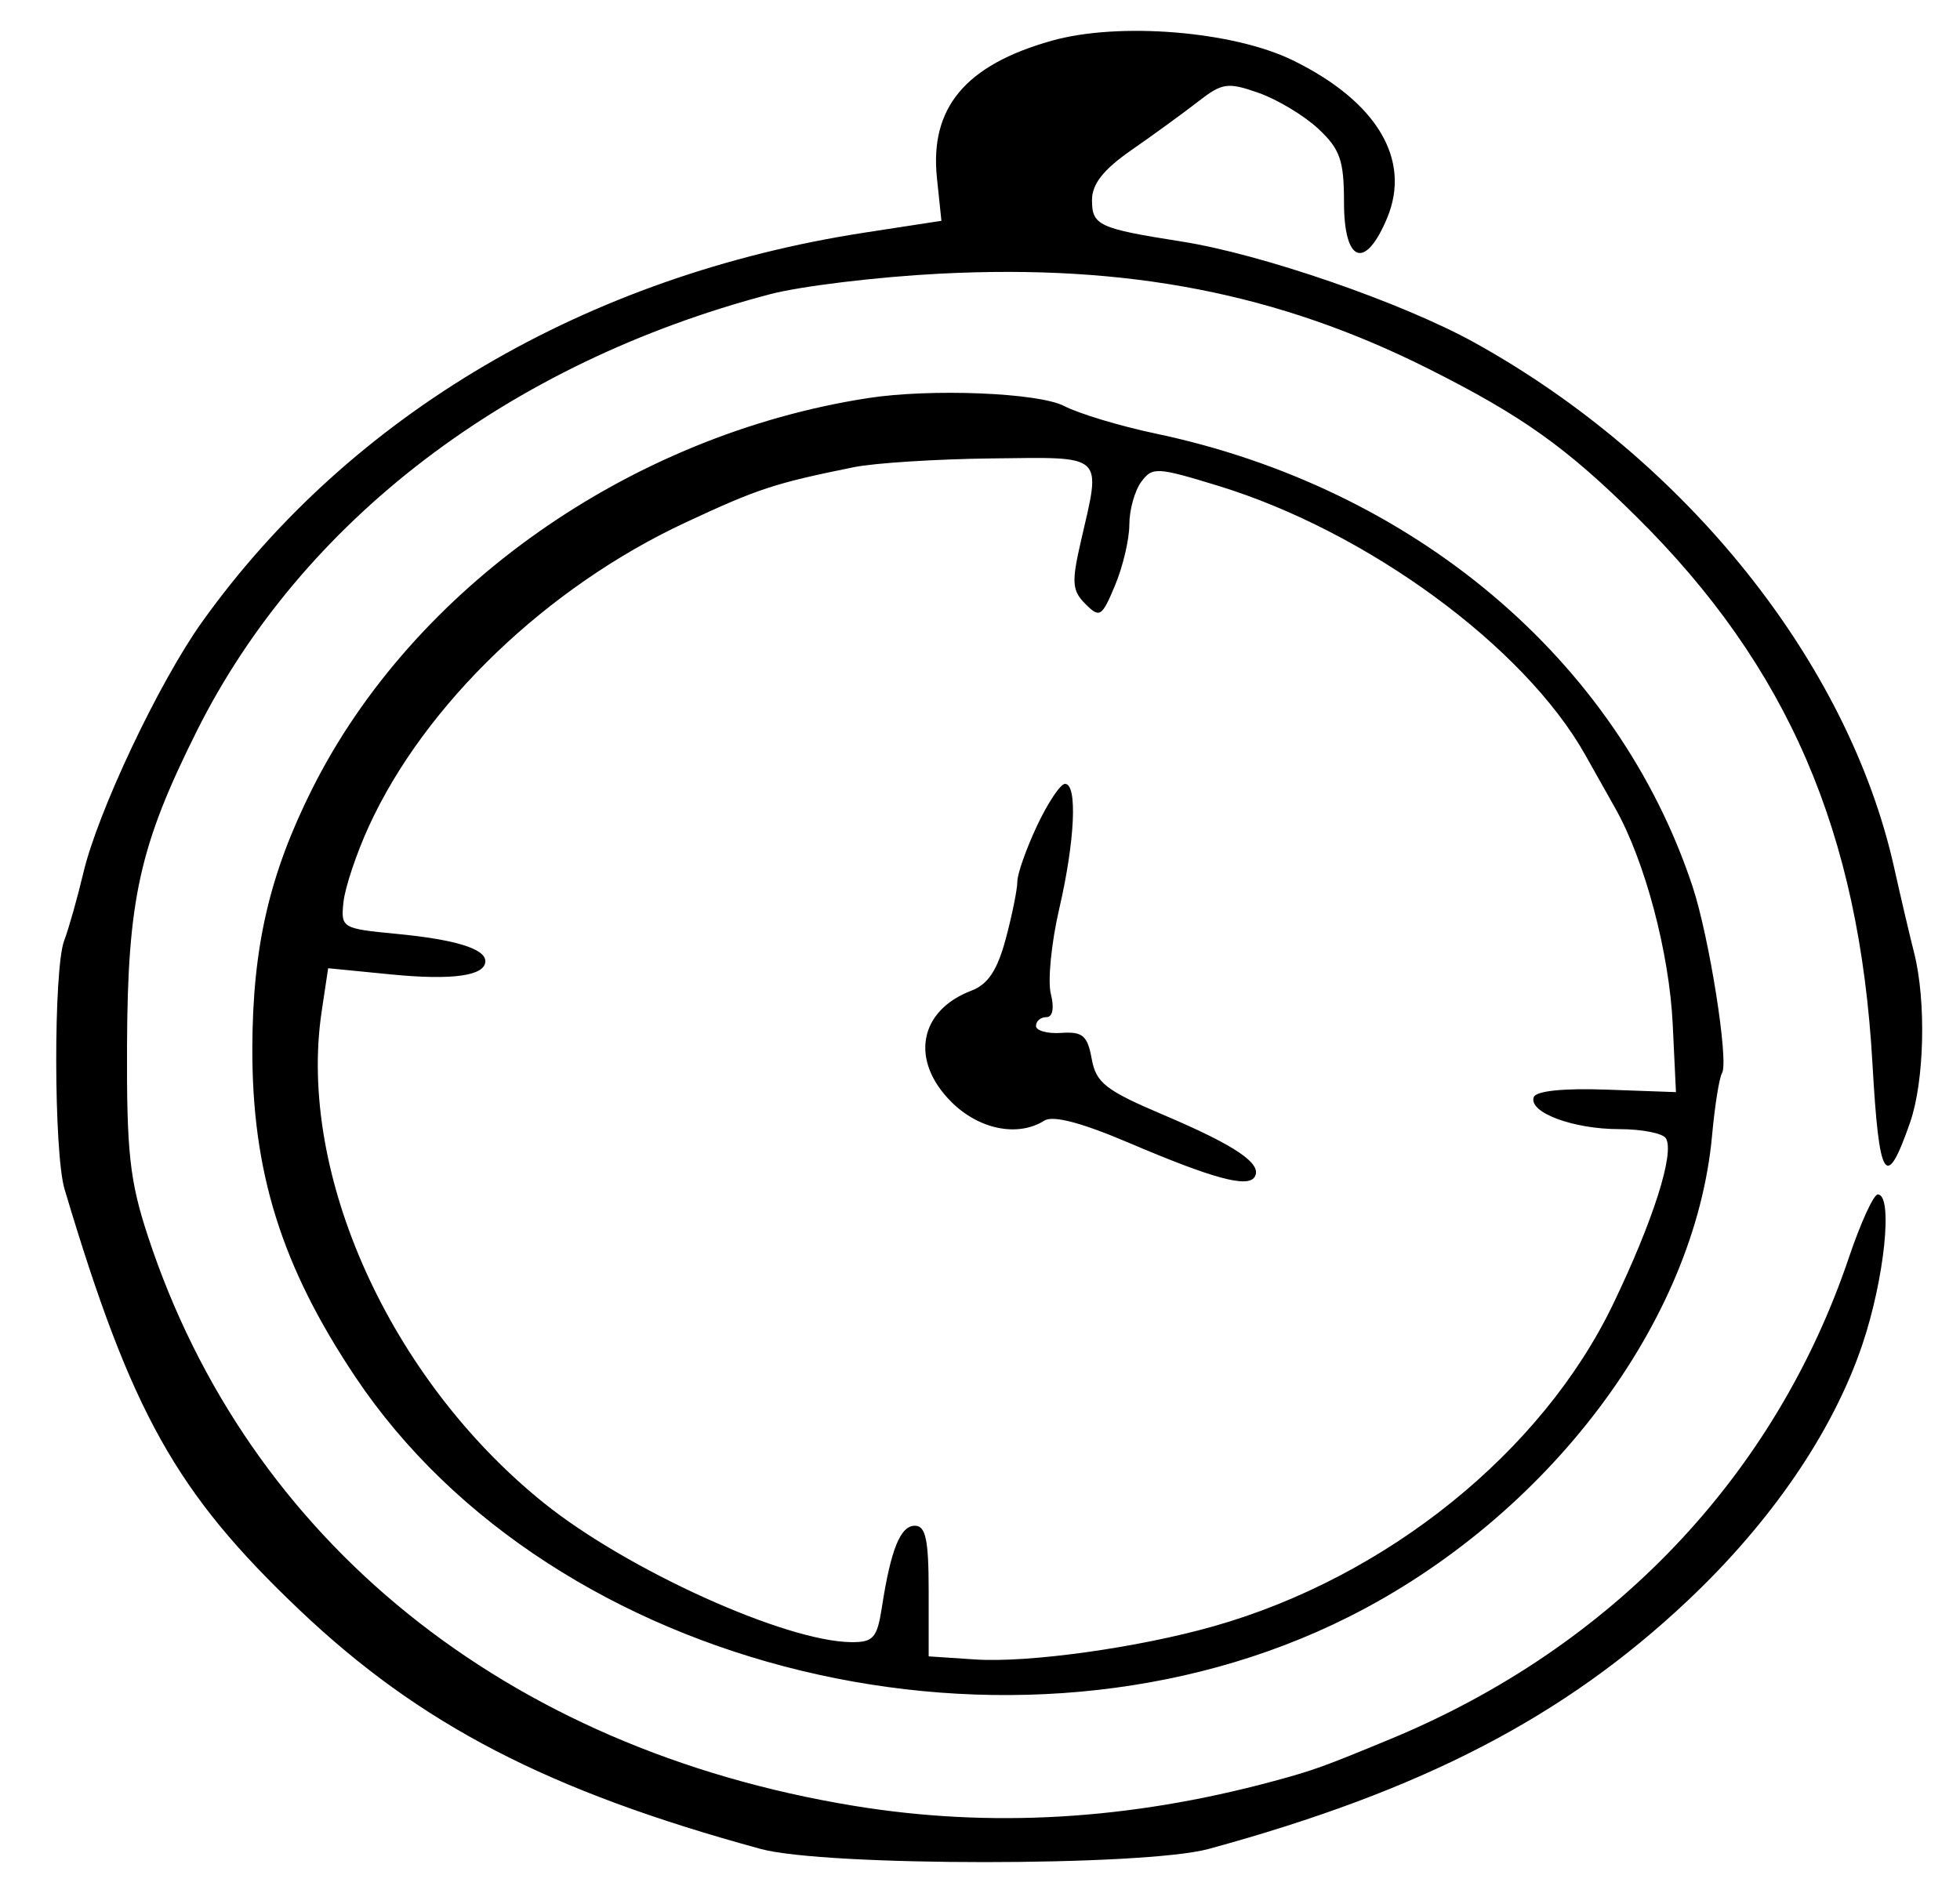 <svg xmlns="http://www.w3.org/2000/svg" width="210" height="204" viewBox="0 0 210 204" version="1.1">
    <path d="M 112.667 4.368 C 103.422 6.979, 99.601 11.557, 100.387 19.081 L 100.866 23.661 92.683 24.921 C 62.883 29.506, 37.521 44.411, 21.634 66.674 C 17.030 73.125, 10.492 86.948, 8.932 93.530 C 8.283 96.263, 7.359 99.534, 6.877 100.797 C 5.719 103.830, 5.749 123.515, 6.916 127.429 C 14.066 151.395, 18.844 159.948, 32.121 172.557 C 45.045 184.830, 58.740 191.924, 81.500 198.135 C 88.400 200.018, 122.600 200.018, 129.500 198.135 C 152.382 191.891, 167.606 183.997, 180.834 171.517 C 189.803 163.057, 196.381 153.417, 199.524 144.128 C 201.917 137.055, 202.852 128, 201.190 128 C 200.744 128, 199.354 131.037, 198.101 134.750 C 190.188 158.183, 172.748 176.511, 149 186.347 C 141.770 189.342, 140.718 189.721, 136.392 190.887 C 120.987 195.041, 106.114 195.912, 91.500 193.517 C 54.226 187.406, 26.584 165.109, 15.856 132.500 C 13.895 126.538, 13.561 123.498, 13.610 112 C 13.675 96.368, 14.948 90.632, 21.076 78.359 C 32.341 55.799, 54.528 38.884, 82.500 31.530 C 85.800 30.663, 93.988 29.671, 100.696 29.327 C 120.831 28.294, 136.980 31.440, 153.081 39.534 C 163.095 44.568, 167.820 47.932, 175.351 55.389 C 191.570 71.449, 199.219 89.184, 200.620 113.972 C 201.334 126.592, 202.060 127.729, 204.653 120.282 C 206.188 115.874, 206.393 107.287, 205.087 102.116 C 204.584 100.127, 203.623 96.025, 202.949 93 C 198.064 71.047, 180.705 49.314, 158 36.724 C 150.285 32.445, 135.193 27.232, 126.628 25.887 C 117.709 24.486, 117 24.158, 117 21.439 C 117 19.714, 118.228 18.161, 121.250 16.064 C 123.588 14.442, 126.785 12.116, 128.355 10.895 C 130.956 8.871, 131.534 8.788, 134.855 9.954 C 136.860 10.658, 139.738 12.391, 141.250 13.804 C 143.582 15.984, 144 17.181, 144 21.687 C 144 28.163, 146.270 28.990, 148.619 23.370 C 151.241 17.093, 147.523 10.871, 138.514 6.463 C 132.109 3.329, 119.860 2.336, 112.667 4.368 M 93 42.660 C 67.521 46.608, 44.250 62.975, 33.444 84.548 C 28.876 93.668, 27.080 101.419, 27.036 112.201 C 26.981 125.569, 30.152 135.715, 38.096 147.584 C 59.295 179.259, 108.763 191.209, 144.478 173.282 C 165.829 162.565, 181.614 141.657, 183.436 121.681 C 183.728 118.481, 184.208 115.473, 184.502 114.996 C 185.251 113.785, 183.142 100.423, 181.346 95 C 173.294 70.689, 151.464 52.277, 123.791 46.456 C 120.013 45.661, 115.612 44.334, 114.011 43.506 C 111.258 42.082, 99.724 41.618, 93 42.660 M 91.500 50.061 C 82.989 51.786, 81.253 52.356, 73.500 55.967 C 58.609 62.902, 45.499 75.479, 39.510 88.573 C 38.185 91.469, 36.966 95.112, 36.801 96.669 C 36.506 99.442, 36.623 99.512, 42.500 100.076 C 48.774 100.678, 52 101.671, 52 103 C 52 104.574, 48.473 105.069, 41.889 104.420 L 35.159 103.757 34.465 108.385 C 31.853 125.801, 41.775 147.773, 58.244 161.040 C 67.152 168.216, 84.133 175.911, 91.205 175.975 C 93.567 175.997, 93.982 175.525, 94.487 172.250 C 95.443 166.040, 96.469 163.500, 98.024 163.500 C 99.185 163.500, 99.500 164.995, 99.500 170.500 L 99.500 177.500 104.500 177.831 C 110.192 178.207, 121.885 176.581, 130 174.283 C 148.542 169.035, 165.196 155.618, 172.814 139.790 C 177.132 130.821, 179.451 123.539, 178.487 121.979 C 178.154 121.441, 175.905 121, 173.488 121 C 168.548 121, 163.753 119.208, 164.328 117.578 C 164.566 116.905, 167.498 116.600, 172.138 116.767 L 179.567 117.034 179.220 109.767 C 178.853 102.092, 176.252 92.289, 173.086 86.653 C 172.042 84.795, 170.583 82.200, 169.844 80.887 C 163.303 69.270, 146.499 56.953, 130.516 52.059 C 123.928 50.042, 123.460 50.019, 122.266 51.651 C 121.570 52.603, 121 54.661, 121 56.223 C 121 57.786, 120.313 60.709, 119.473 62.719 C 118.053 66.118, 117.830 66.258, 116.293 64.722 C 114.857 63.285, 114.795 62.401, 115.820 57.958 C 117.993 48.544, 118.469 48.983, 106.250 49.125 C 100.338 49.194, 93.700 49.615, 91.500 50.061 M 111.110 88.489 C 109.950 90.958, 109 93.652, 109 94.475 C 109 95.298, 108.443 98.055, 107.762 100.601 C 106.864 103.958, 105.855 105.485, 104.093 106.155 C 98.455 108.298, 97.483 113.637, 101.923 118.077 C 104.887 121.041, 109.060 121.881, 111.896 120.085 C 112.818 119.502, 115.876 120.302, 120.896 122.442 C 129.973 126.310, 133.685 127.318, 134.428 126.117 C 135.288 124.726, 132.393 122.758, 124.647 119.470 C 118.457 116.842, 117.438 116.046, 116.969 113.470 C 116.516 110.974, 115.996 110.530, 113.715 110.688 C 112.222 110.792, 111 110.454, 111 109.938 C 111 109.422, 111.499 109, 112.108 109 C 112.792 109, 112.976 108.040, 112.588 106.494 C 112.242 105.116, 112.643 101.038, 113.479 97.432 C 115.176 90.118, 115.463 84, 114.110 84 C 113.621 84, 112.271 86.020, 111.110 88.489"
          stroke="none" fill="#000" fill-rule="evenodd"/>
</svg>